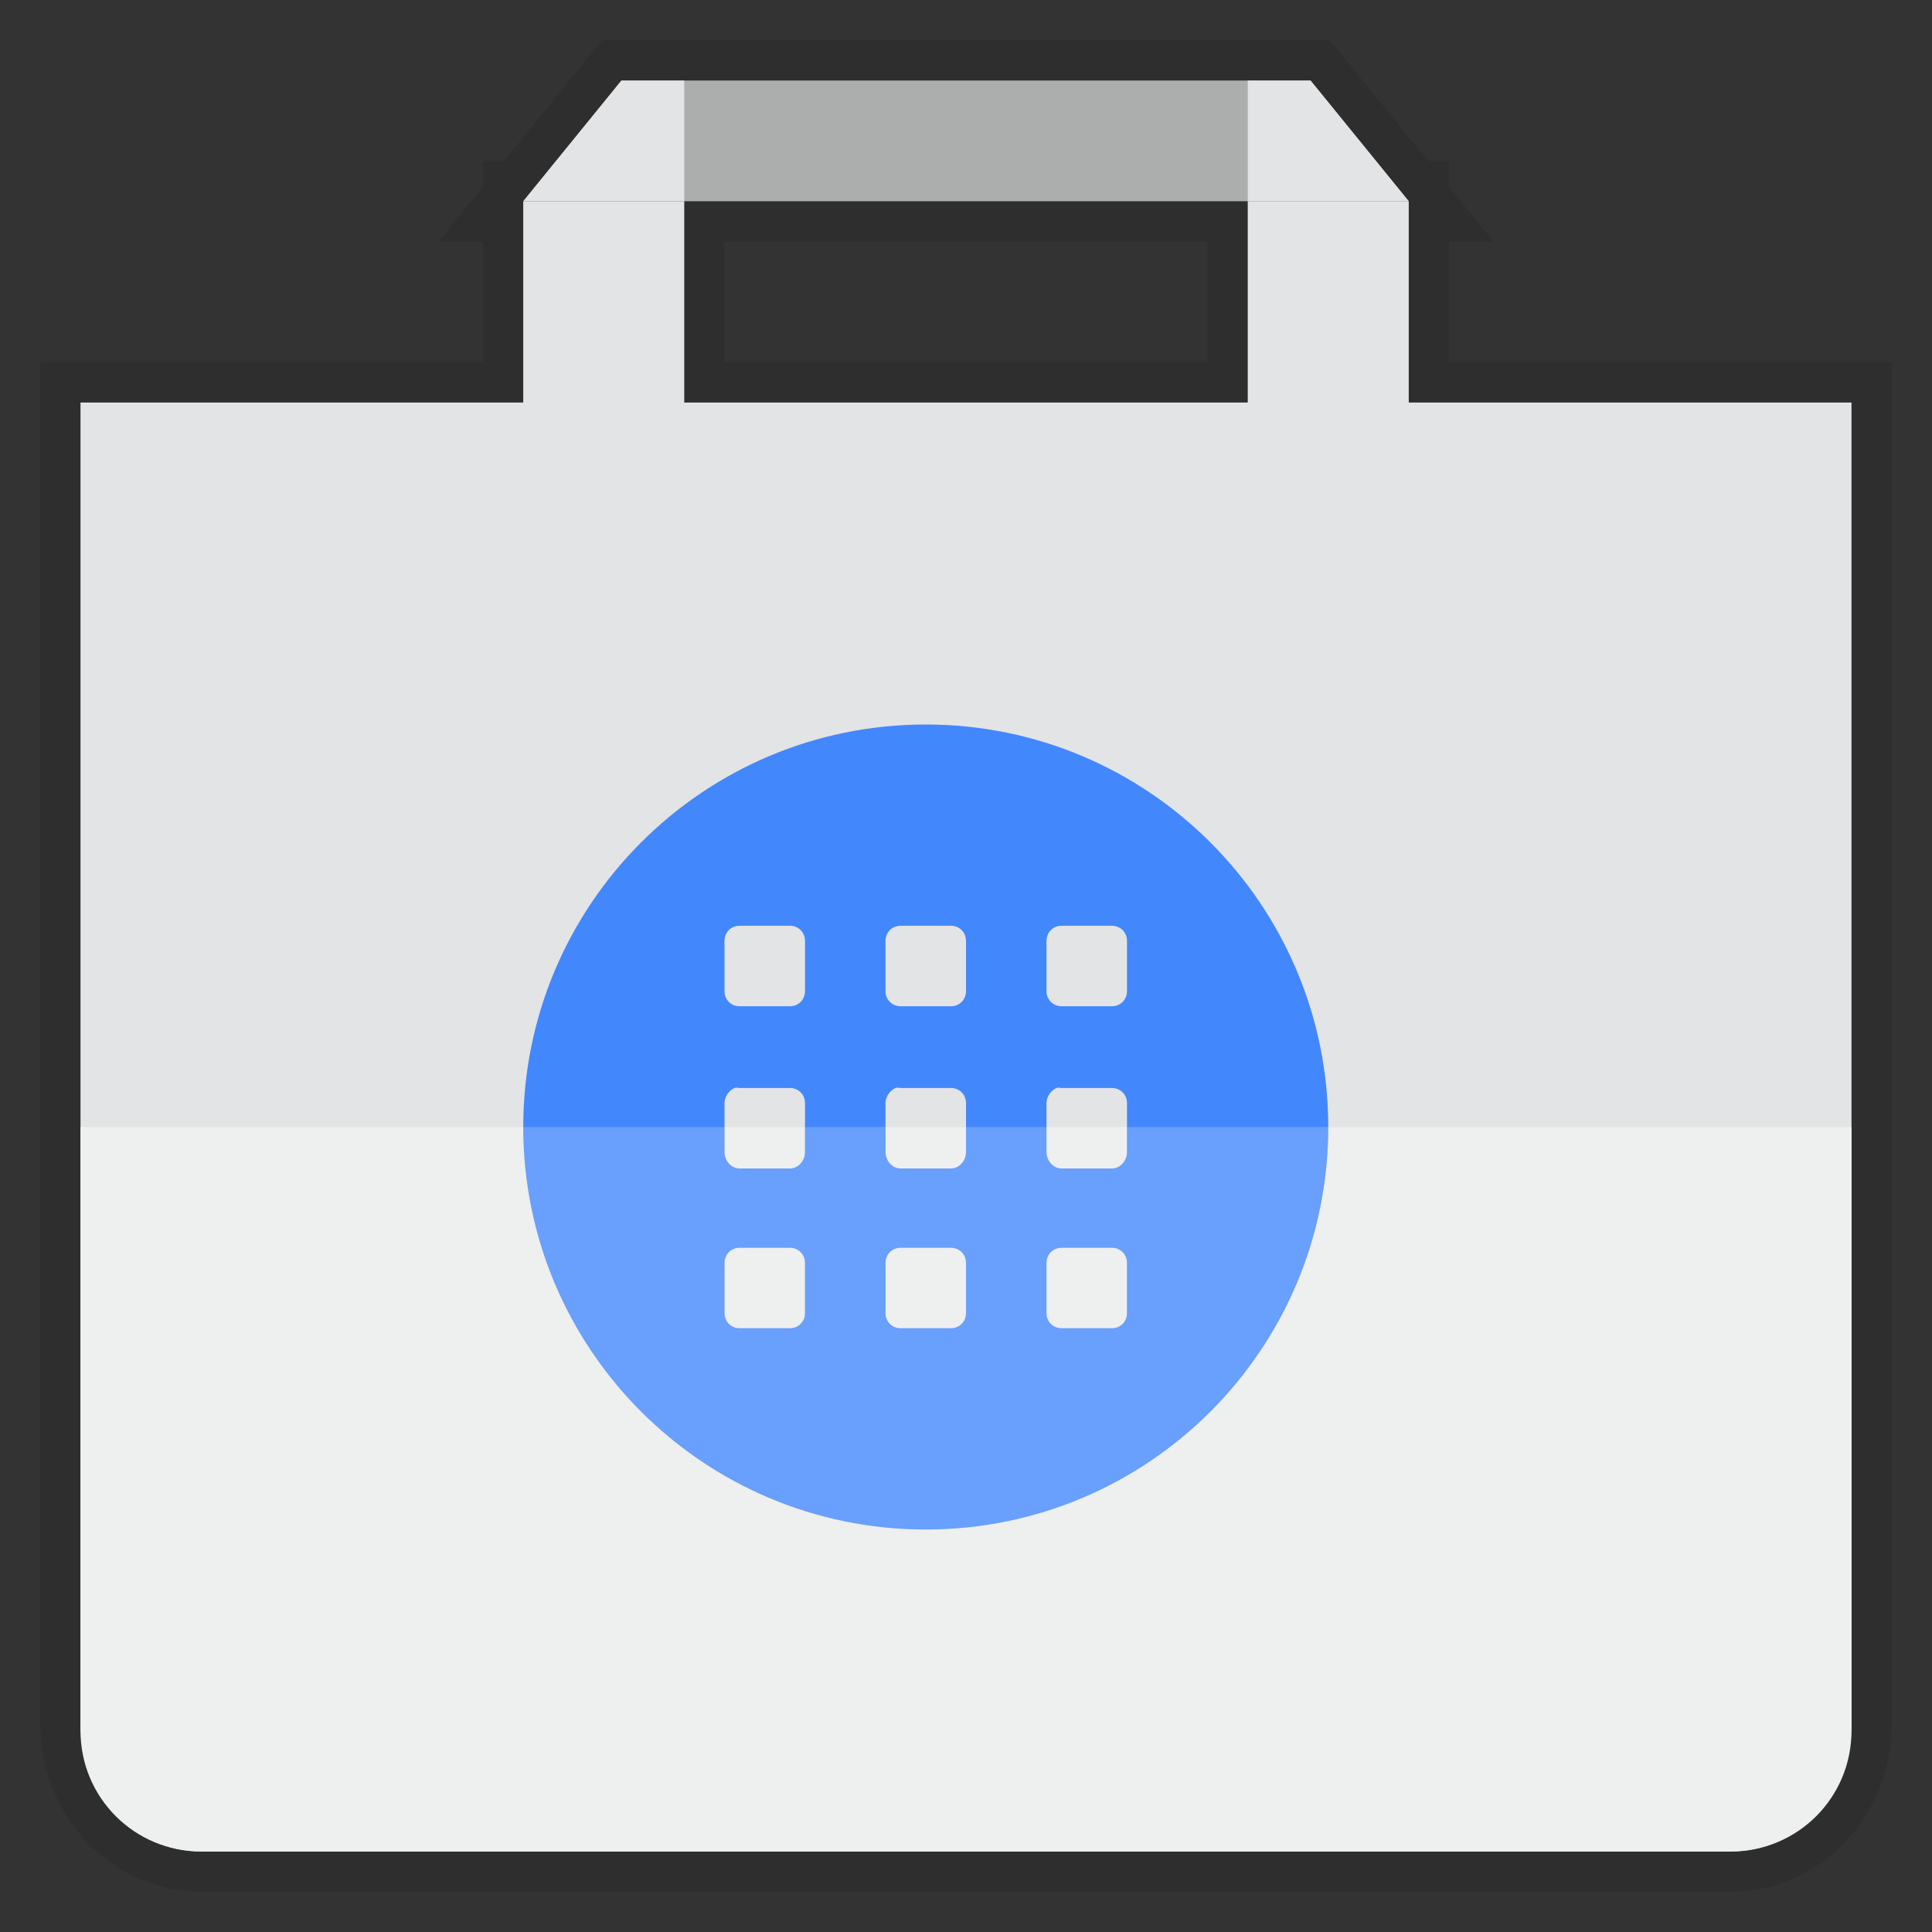 <?xml version="1.0" encoding="UTF-8" standalone="no"?>
<!-- Created with Inkscape (http://www.inkscape.org/) -->

<svg
   xmlns:dc="http://purl.org/dc/elements/1.1/"
   xmlns:cc="http://creativecommons.org/ns#"
   xmlns:rdf="http://www.w3.org/1999/02/22-rdf-syntax-ns#"
   xmlns:svg="http://www.w3.org/2000/svg"
   xmlns="http://www.w3.org/2000/svg"
   xmlns:xlink="http://www.w3.org/1999/xlink"
   xmlns:sodipodi="http://sodipodi.sourceforge.net/DTD/sodipodi-0.dtd"
   xmlns:inkscape="http://www.inkscape.org/namespaces/inkscape"
   width="48"
   height="48"
   id="svg2"
   version="1.1"
   inkscape:version="0.48.5 r10040"
   sodipodi:docname="gnome-software.svg">
  <rect width="100%" height="100%" fill="#333333" stroke="none"/>
  <defs
     id="defs4">
    <linearGradient
       inkscape:collect="always"
       id="linearGradient3876">
      <stop
         style="stop-color:#000000;stop-opacity:1;"
         offset="0"
         id="stop3878" />
      <stop
         style="stop-color:#000000;stop-opacity:0;"
         offset="1"
         id="stop3880" />
    </linearGradient>
    <linearGradient
       id="linearGradient3846">
      <stop
         style="stop-color:#444444;stop-opacity:1;"
         offset="0"
         id="stop3848" />
      <stop
         style="stop-color:#666666;stop-opacity:1;"
         offset="1"
         id="stop3854" />
    </linearGradient>
    <linearGradient
       id="linearGradient3923">
      <stop
         style="stop-color:#dc2600;stop-opacity:1;"
         offset="0"
         id="stop3925" />
      <stop
         style="stop-color:#f45501;stop-opacity:1;"
         offset="1"
         id="stop3927" />
    </linearGradient>
    <linearGradient
       id="linearGradient3896">
      <stop
         style="stop-color:#dc2600;stop-opacity:1;"
         offset="0"
         id="stop3898" />
      <stop
         style="stop-color:#f45501;stop-opacity:1;"
         offset="1"
         id="stop3900" />
    </linearGradient>
    <linearGradient
       id="linearGradient3817">
      <stop
         style="stop-color:#fef0ed;stop-opacity:1;"
         offset="0"
         id="stop3819" />
      <stop
         style="stop-color:#fff5f4;stop-opacity:1;"
         offset="1"
         id="stop3821" />
    </linearGradient>
    <linearGradient
       id="linearGradient3797">
      <stop
         style="stop-color:#f23f07;stop-opacity:1;"
         offset="0"
         id="stop3799" />
      <stop
         style="stop-color:#fb5f14;stop-opacity:1;"
         offset="1"
         id="stop3801" />
    </linearGradient>
    <linearGradient
       id="linearGradient3778">
      <stop
         style="stop-color:#000000;stop-opacity:1;"
         offset="0"
         id="stop3780" />
      <stop
         style="stop-color:#595959;stop-opacity:1;"
         offset="1"
         id="stop3782" />
    </linearGradient>
    <linearGradient
       inkscape:collect="always"
       xlink:href="#linearGradient4524"
       id="linearGradient3803"
       x1="24"
       y1="1050.362"
       x2="24"
       y2="1006.362"
       gradientUnits="userSpaceOnUse" />
    <linearGradient
       inkscape:collect="always"
       xlink:href="#linearGradient3896"
       id="linearGradient3902"
       x1="16"
       y1="1025.362"
       x2="32"
       y2="1025.362"
       gradientUnits="userSpaceOnUse" />
    <linearGradient
       id="linearGradient3864">
      <stop
         style="stop-color:#92567c;stop-opacity:1;"
         offset="0"
         id="stop3866" />
      <stop
         style="stop-color:#423076;stop-opacity:1;"
         offset="1"
         id="stop3868" />
    </linearGradient>
    <linearGradient
       id="linearGradient3848">
      <stop
         style="stop-color:#ababab;stop-opacity:1;"
         offset="0"
         id="stop3850" />
      <stop
         style="stop-color:#fefefe;stop-opacity:1;"
         offset="1"
         id="stop3852" />
    </linearGradient>
    <linearGradient
       id="linearGradient3805">
      <stop
         style="stop-color:#c4c4c4;stop-opacity:1;"
         offset="0"
         id="stop3807" />
      <stop
         style="stop-color:#eeeeee;stop-opacity:1;"
         offset="1"
         id="stop3809" />
    </linearGradient>
    <linearGradient
       id="linearGradient3821">
      <stop
         style="stop-color:#d6d6d6;stop-opacity:1;"
         offset="0"
         id="stop3823" />
      <stop
         style="stop-color:#9e9e9e;stop-opacity:1;"
         offset="1"
         id="stop3825" />
    </linearGradient>
    <linearGradient
       inkscape:collect="always"
       xlink:href="#linearGradient3776"
       id="linearGradient3782"
       x1="24"
       y1="1050.362"
       x2="24"
       y2="1006.362"
       gradientUnits="userSpaceOnUse" />
    <linearGradient
       id="linearGradient3776">
      <stop
         style="stop-color:#dfe0e5;stop-opacity:1;"
         offset="0"
         id="stop3778" />
      <stop
         style="stop-color:#ededed;stop-opacity:1;"
         offset="1"
         id="stop3780-9" />
    </linearGradient>
    <radialGradient
       inkscape:collect="always"
       xlink:href="#linearGradient3849"
       id="radialGradient3855"
       cx="24"
       cy="42.5"
       fx="24"
       fy="42.5"
       r="24"
       gradientTransform="matrix(1,0,0,0.062,0,39.844)"
       gradientUnits="userSpaceOnUse" />
    <linearGradient
       inkscape:collect="always"
       id="linearGradient3849">
      <stop
         style="stop-color:#000000;stop-opacity:1;"
         offset="0"
         id="stop3851" />
      <stop
         style="stop-color:#000000;stop-opacity:0;"
         offset="1"
         id="stop3853" />
    </linearGradient>
    <radialGradient
       r="24"
       fy="42.5"
       fx="24"
       cy="42.5"
       cx="24"
       gradientTransform="matrix(1,0,0,0.062,0,39.844)"
       gradientUnits="userSpaceOnUse"
       id="radialGradient3068"
       xlink:href="#linearGradient3849"
       inkscape:collect="always" />
    <linearGradient
       inkscape:collect="always"
       xlink:href="#linearGradient3876"
       id="linearGradient3882"
       x1="24"
       y1="12"
       x2="24"
       y2="18"
       gradientUnits="userSpaceOnUse"
       gradientTransform="translate(38,1004.362)" />
    <linearGradient
       inkscape:collect="always"
       xlink:href="#linearGradient4524"
       id="linearGradient4530"
       x1="24"
       y1="46"
       x2="24"
       y2="2"
       gradientUnits="userSpaceOnUse" />
    <linearGradient
       id="linearGradient4524">
      <stop
         style="stop-color:#036fea;stop-opacity:1;"
         offset="0"
         id="stop4526" />
      <stop
         style="stop-color:#4ca0ff;stop-opacity:1;"
         offset="1"
         id="stop4528" />
    </linearGradient>
    <linearGradient
       gradientTransform="translate(94,1011.362)"
       y2="2"
       x2="24"
       y1="46"
       x1="24"
       gradientUnits="userSpaceOnUse"
       id="linearGradient3138"
       xlink:href="#linearGradient4524"
       inkscape:collect="always" />
    <linearGradient
       inkscape:collect="always"
       xlink:href="#linearGradient4524"
       id="linearGradient3826"
       gradientUnits="userSpaceOnUse"
       x1="24"
       y1="1050.362"
       x2="24"
       y2="1006.362"
       gradientTransform="translate(-54,0)" />
  </defs>
  <sodipodi:namedview
     id="base"
     pagecolor="#ffffff"
     bordercolor="#666666"
     borderopacity="1.0"
     inkscape:pageopacity="0"
     inkscape:pageshadow="2"
     inkscape:zoom="18.442543"
     inkscape:cx="27.503101"
     inkscape:cy="22.353136"
     inkscape:document-units="px"
     inkscape:current-layer="layer1"
     showgrid="true"
     inkscape:window-width="1920"
     inkscape:window-height="1052"
     inkscape:window-x="0"
     inkscape:window-y="28"
     inkscape:window-maximized="1">
    <inkscape:grid
       type="xygrid"
       id="grid3758"
       empspacing="5"
       visible="true"
       enabled="true"
       snapvisiblegridlinesonly="true" />
  </sodipodi:namedview>
  <g
     inkscape:label="Layer 1"
     inkscape:groupmode="layer"
     id="layer1"
     transform="translate(0,-1004.362)">
    <g
       id="g3959"
       style="fill:none;stroke:#000000;stroke-opacity:1;stroke-width:2;stroke-miterlimit:4;stroke-dasharray:none;opacity:0.1">
      <path
         style="fill:none;fill-opacity:1;stroke:#000000;stroke-opacity:1;stroke-width:2;stroke-miterlimit:4;stroke-dasharray:none"
         d="m 13,1009.362 22,0 -2.444,-3 -17.111,0 z"
         id="path3947"
         inkscape:connector-curvature="0"
         sodipodi:nodetypes="ccccc" />
      <rect
         y="-1016.362"
         x="31"
         height="7"
         width="4"
         id="rect3949"
         style="fill:none;fill-opacity:1;stroke:#000000;stroke-opacity:1;stroke-width:2;stroke-miterlimit:4;stroke-dasharray:none"
         transform="scale(1,-1)" />
      <rect
         style="fill:none;fill-opacity:1;stroke:#000000;stroke-opacity:1;stroke-width:2;stroke-miterlimit:4;stroke-dasharray:none"
         id="rect3951"
         width="4"
         height="7"
         x="13"
         y="-1016.362"
         transform="scale(1,-1)" />
      <path
         style="fill:none;fill-opacity:1;stroke:#000000;stroke-opacity:1;stroke-width:2;stroke-miterlimit:4;stroke-dasharray:none"
         d="m 15.438,1006.362 -2.438,3 4,0 0,-3 z"
         id="path3953"
         inkscape:connector-curvature="0"
         sodipodi:nodetypes="ccccc" />
      <path
         inkscape:connector-curvature="0"
         id="path3955"
         d="m 32.562,1006.362 2.438,3 -4,0 0,-3 z"
         style="fill:none;fill-opacity:1;stroke:#000000;stroke-opacity:1;stroke-width:2;stroke-miterlimit:4;stroke-dasharray:none"
         sodipodi:nodetypes="ccccc" />
      <path
         sodipodi:nodetypes="csssscc"
         inkscape:connector-curvature="0"
         id="path3957"
         d="m 2,1014.362 0,32.824 c 0,1.76 1.338,3.176 3,3.176 l 38,0 c 1.662,0 3,-1.417 3,-3.176 l 0,-32.824 z"
         style="fill:none;fill-opacity:1;stroke:#000000;stroke-opacity:1;stroke-width:2;stroke-miterlimit:4;stroke-dasharray:none" />
    </g>
    <rect
       style="fill:#e3e4e5;fill-opacity:1;stroke:none"
       id="rect3053"
       width="4"
       height="7"
       x="13"
       y="-1016.362"
       transform="scale(1,-1)" />
    <path
       style="fill:#acadad;fill-opacity:1;stroke:none"
       d="m 13,1009.362 22,0 -2.444,-3 -17.111,0 z"
       id="path3057"
       inkscape:connector-curvature="0"
       sodipodi:nodetypes="ccccc" />
    <rect
       y="-1016.362"
       x="31"
       height="7"
       width="4"
       id="rect3858"
       style="fill:#e3e4e5;fill-opacity:1;stroke:none"
       transform="scale(1,-1)" />
    <path
       style="fill:#e3e4e5;fill-opacity:1;stroke:none"
       d="m 2,1014.362 0,32.824 c 0,1.76 1.338,3.176 3,3.176 l 38,0 c 1.662,0 3,-1.417 3,-3.176 l 0,-32.824 z"
       id="rect3815"
       inkscape:connector-curvature="0"
       sodipodi:nodetypes="csssscc" />
    <path
       style="fill:#eeefef;fill-opacity:1;stroke:none"
       d="m 2,28 0,15 c 0,1.662 1.338,3 3,3 l 38,0 c 1.662,0 3,-1.338 3,-3 l 0,-15 z"
       transform="translate(0,1004.362)"
       id="rect3820"
       inkscape:connector-curvature="0"
       sodipodi:nodetypes="csssscc" />
    <path
       style="fill:#e3e4e5;fill-opacity:1;stroke:none"
       d="m 15.438,1006.362 -2.438,3 4,0 0,-3 z"
       id="rect3831"
       inkscape:connector-curvature="0"
       sodipodi:nodetypes="ccccc" />
    <path
       inkscape:connector-curvature="0"
       id="path3834"
       d="m 32.562,1006.362 2.438,3 -4,0 0,-3 z"
       style="fill:#e3e4e5;fill-opacity:1;stroke:none"
       sodipodi:nodetypes="ccccc" />
    <path
       style="fill:#4387fd;fill-opacity:1;stroke:none;display:inline"
       d="m 23,1022.362 c -5.523,0 -10,4.477 -10,10 0,5.523 4.477,10 10,10 5.523,0 10,-4.477 10,-10 0,-5.523 -4.477,-10 -10,-10 z m -4.625,5 1.25,0 c 0.213,0 0.375,0.165 0.375,0.375 l 0,1.25 c 0,0.21 -0.162,0.375 -0.375,0.375 l -1.25,0 c -0.213,0 -0.375,-0.165 -0.375,-0.375 l 0,-1.25 c 0,-0.21 0.162,-0.375 0.375,-0.375 z m 4,0 1.25,0 c 0.213,0 0.375,0.165 0.375,0.375 l 0,1.25 c 0,0.21 -0.162,0.375 -0.375,0.375 l -1.25,0 c -0.213,0 -0.375,-0.165 -0.375,-0.375 l 0,-1.25 c 0,-0.21 0.162,-0.375 0.375,-0.375 z m 4,0 1.25,0 c 0.213,0 0.375,0.165 0.375,0.375 l 0,1.25 c 0,0.21 -0.162,0.375 -0.375,0.375 l -1.25,0 c -0.213,0 -0.375,-0.165 -0.375,-0.375 l 0,-1.25 c 0,-0.21 0.162,-0.375 0.375,-0.375 z m -8.125,4.031 c 0.046,-0.019 0.072,0 0.125,0 l 1.25,0 c 0.213,0 0.375,0.165 0.375,0.375 l 0,1.219 c 0,0.21 -0.162,0.406 -0.375,0.406 l -1.25,0 c -0.213,0 -0.375,-0.196 -0.375,-0.406 l 0,-1.219 c 0,-0.158 0.112,-0.318 0.25,-0.375 z m 4,0 c 0.046,-0.019 0.072,0 0.125,0 l 1.25,0 c 0.213,0 0.375,0.165 0.375,0.375 l 0,1.219 c 0,0.21 -0.162,0.406 -0.375,0.406 l -1.25,0 c -0.213,0 -0.375,-0.196 -0.375,-0.406 l 0,-1.219 c 0,-0.158 0.112,-0.318 0.25,-0.375 z m 4,0 c 0.046,-0.019 0.072,0 0.125,0 l 1.25,0 c 0.213,0 0.375,0.165 0.375,0.375 l 0,1.219 c 0,0.21 -0.162,0.406 -0.375,0.406 l -1.25,0 c -0.213,0 -0.375,-0.196 -0.375,-0.406 l 0,-1.219 c 0,-0.158 0.112,-0.318 0.25,-0.375 z m -7.875,3.969 1.25,0 c 0.213,0 0.375,0.165 0.375,0.375 l 0,1.25 c 0,0.21 -0.162,0.375 -0.375,0.375 l -1.25,0 c -0.213,0 -0.375,-0.165 -0.375,-0.375 l 0,-1.25 c 0,-0.21 0.162,-0.375 0.375,-0.375 z m 4,0 1.25,0 c 0.213,0 0.375,0.165 0.375,0.375 l 0,1.25 c 0,0.21 -0.162,0.375 -0.375,0.375 l -1.25,0 c -0.213,0 -0.375,-0.165 -0.375,-0.375 l 0,-1.25 c 0,-0.21 0.162,-0.375 0.375,-0.375 z m 4,0 1.25,0 c 0.213,0 0.375,0.165 0.375,0.375 l 0,1.25 c 0,0.21 -0.162,0.375 -0.375,0.375 l -1.25,0 c -0.213,0 -0.375,-0.165 -0.375,-0.375 l 0,-1.25 c 0,-0.21 0.162,-0.375 0.375,-0.375 z"
       id="path3932"
       inkscape:connector-curvature="0" />
    <path
       style="fill:#ffffff;fill-opacity:1;stroke:none;display:inline;opacity:0.2"
       d="M 13 28 C 13 33.523 17.477 38 23 38 C 28.523 38 33 33.523 33 28 L 28 28 L 28 28.625 C 28 28.835 27.838 29.031 27.625 29.031 L 26.375 29.031 C 26.162 29.031 26 28.835 26 28.625 L 26 28 L 24 28 L 24 28.625 C 24 28.835 23.838 29.031 23.625 29.031 L 22.375 29.031 C 22.162 29.031 22 28.835 22 28.625 L 22 28 L 20 28 L 20 28.625 C 20 28.835 19.838 29.031 19.625 29.031 L 18.375 29.031 C 18.162 29.031 18 28.835 18 28.625 L 18 28 L 13 28 z M 18.375 31 L 19.625 31 C 19.838 31 20 31.165 20 31.375 L 20 32.625 C 20 32.835 19.838 33 19.625 33 L 18.375 33 C 18.162 33 18 32.835 18 32.625 L 18 31.375 C 18 31.165 18.162 31 18.375 31 z M 22.375 31 L 23.625 31 C 23.838 31 24 31.165 24 31.375 L 24 32.625 C 24 32.835 23.838 33 23.625 33 L 22.375 33 C 22.162 33 22 32.835 22 32.625 L 22 31.375 C 22 31.165 22.162 31 22.375 31 z M 26.375 31 L 27.625 31 C 27.838 31 28 31.165 28 31.375 L 28 32.625 C 28 32.835 27.838 33 27.625 33 L 26.375 33 C 26.162 33 26 32.835 26 32.625 L 26 31.375 C 26 31.165 26.162 31 26.375 31 z "
       id="path3060"
       transform="translate(0,1004.362)" />
  </g>
</svg>
